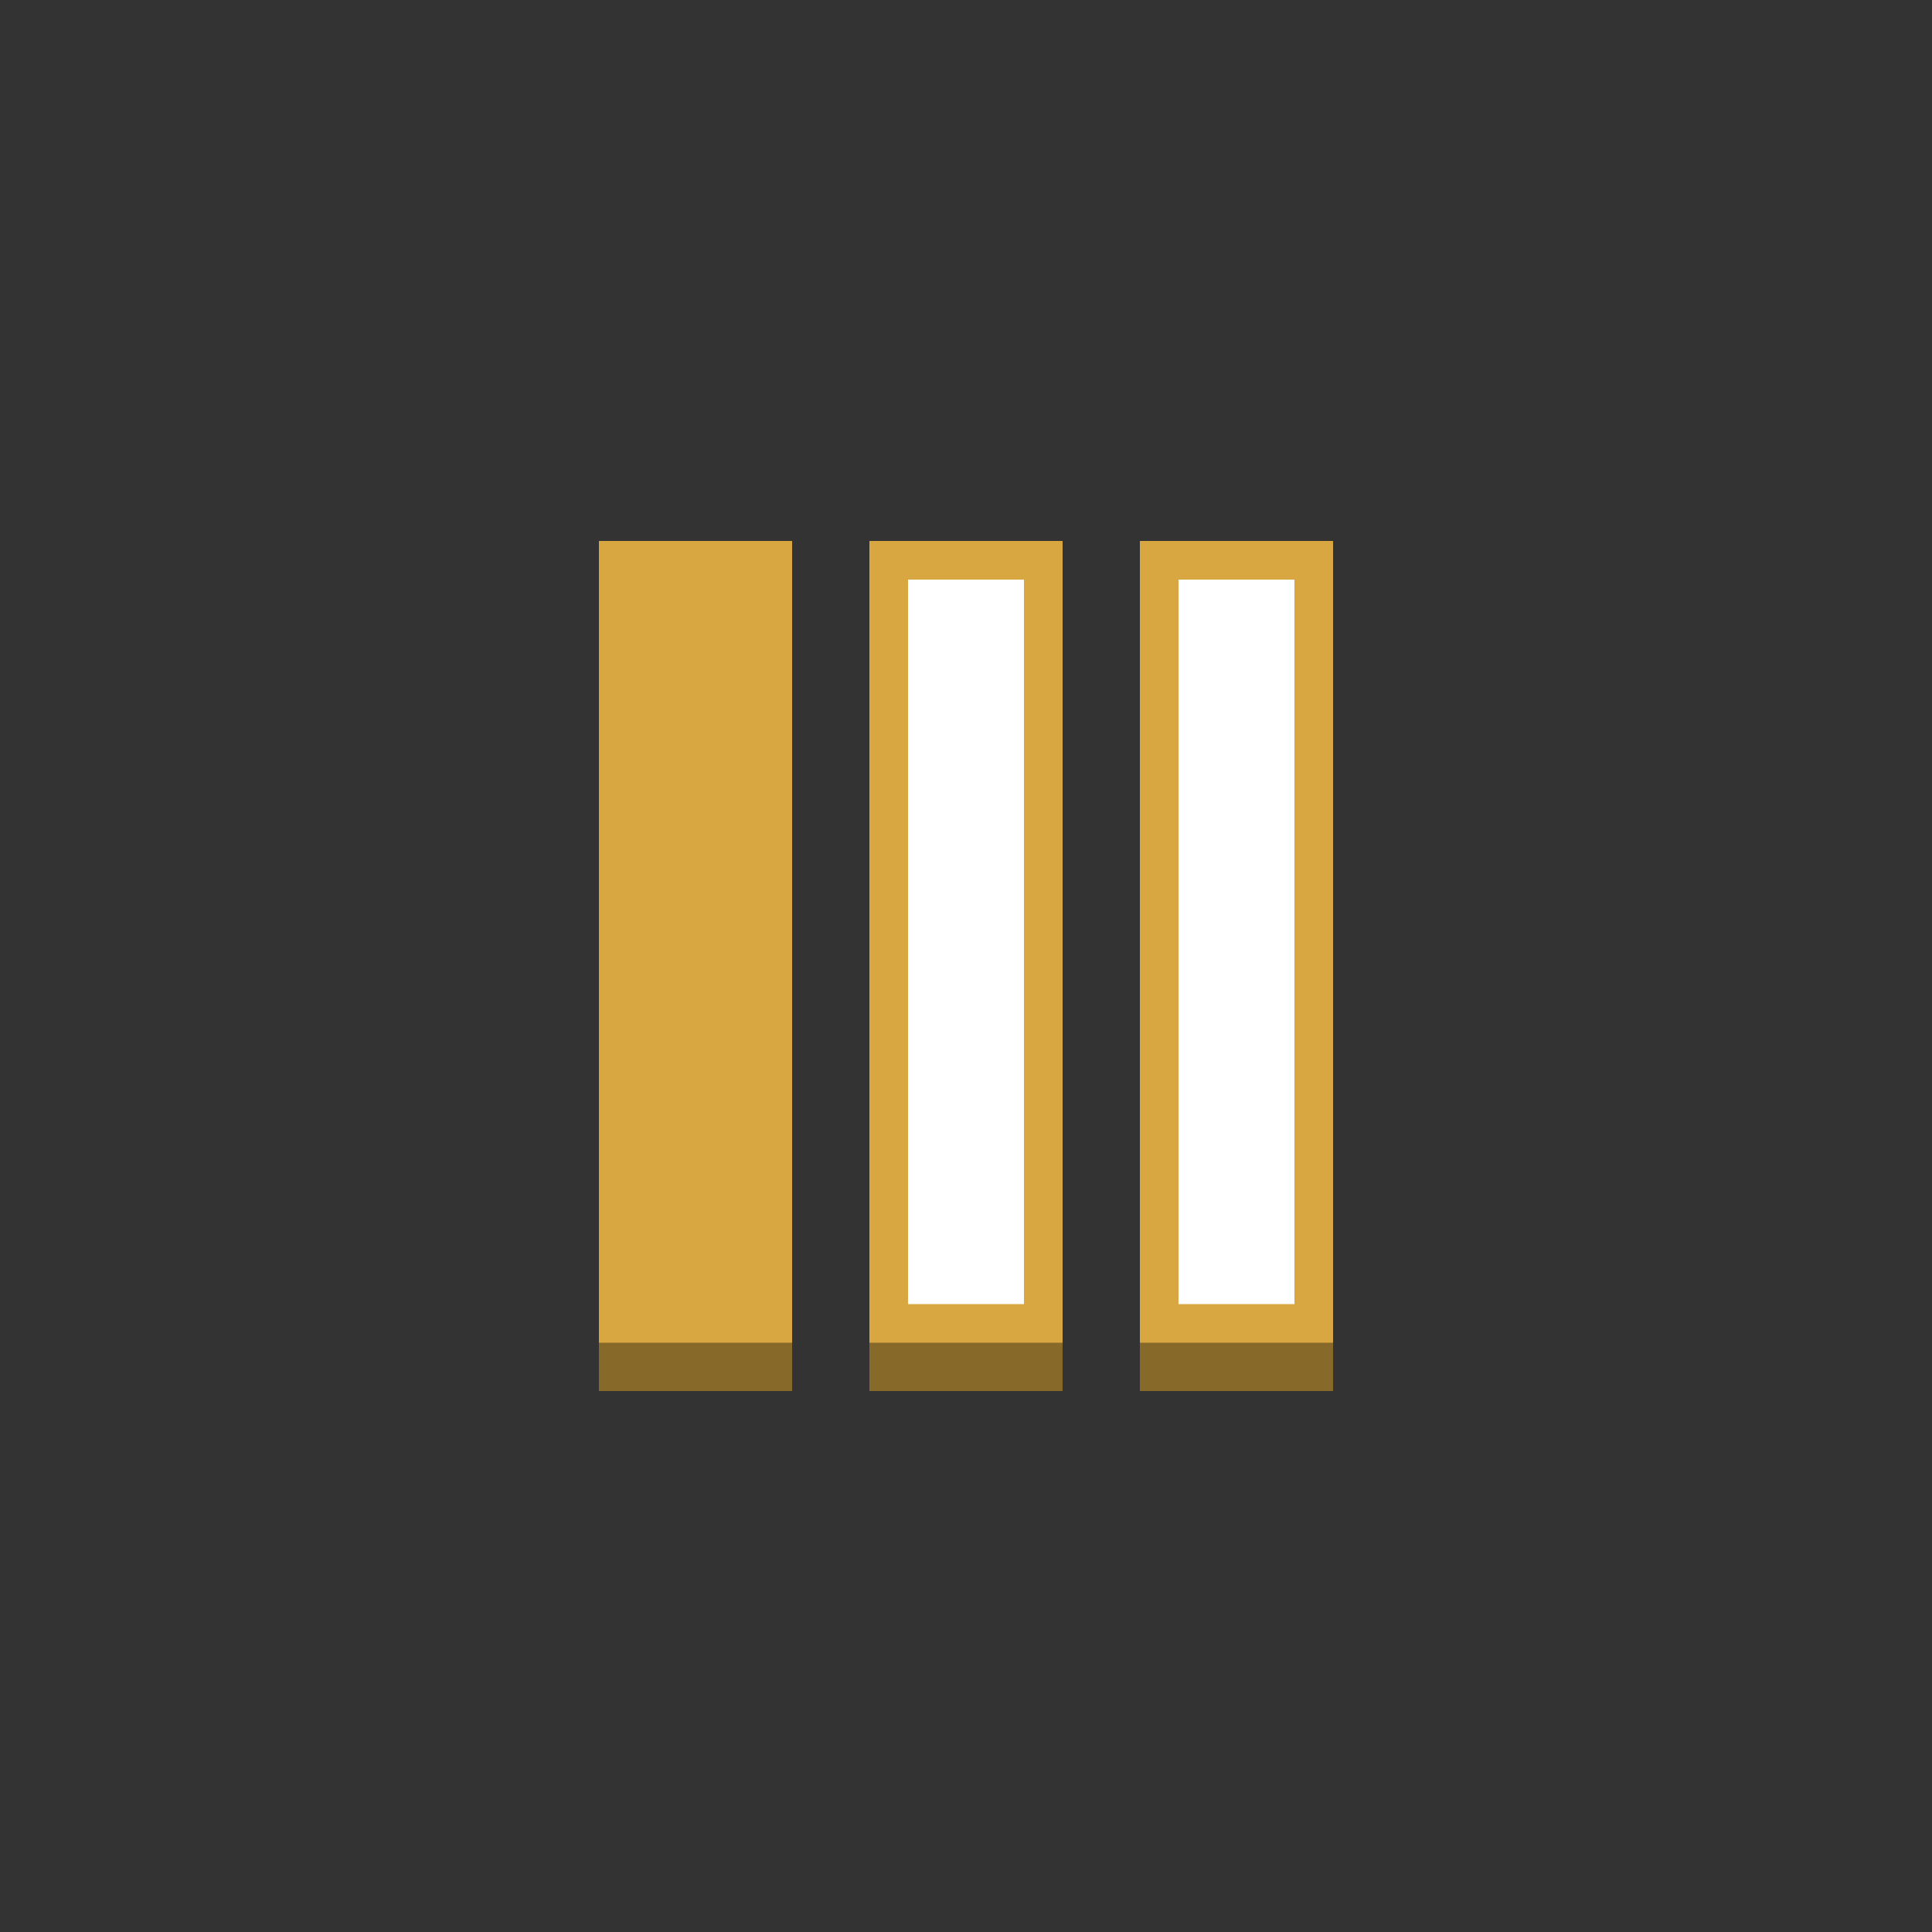 <?xml version="1.0" encoding="utf-8"?>
<!-- Generator: Adobe Illustrator 19.1.0, SVG Export Plug-In . SVG Version: 6.00 Build 0)  -->
<svg version="1.1" xmlns="http://www.w3.org/2000/svg" xmlns:xlink="http://www.w3.org/1999/xlink" x="0px" y="0px" width="100px"
	 height="100px" viewBox="0 0 100 100" style="enable-background:new 0 0 100 100;" xml:space="preserve">
<rect x="0" y="0" width="100" height="100" fill="#333333" stroke="none"/>
<style type="text/css">
	.st0{fill:#876929;}
	.st1{fill:#624A1E;}
	.st2{fill:#FAD791;}
	.st3{fill:#D9A741;}
	.st4{enable-background:new    ;}
	.st5{fill:#FFFFFF;}
	.st6{clip-path:url(#SVGID_2_);enable-background:new    ;}
	.st7{clip-path:url(#SVGID_4_);enable-background:new    ;}
	.st8{clip-path:url(#SVGID_6_);enable-background:new    ;}
</style>
<g id="Layer_1">
	<rect x="31" y="28" class="st0" width="10" height="44"/>
	<rect x="45" y="28" class="st0" width="10" height="44"/>
	<rect x="59" y="28" class="st0" width="10" height="44"/>
	<rect x="31" y="28" class="st0" width="10" height="44"/>
	<rect x="45" y="28" class="st0" width="10" height="44"/>
	<rect x="59" y="28" class="st0" width="10" height="44"/>
	<rect x="31" y="28" class="st3" width="10" height="41.5"/>
	<rect x="45" y="28" class="st3" width="10" height="41.5"/>
	<rect x="59" y="28" class="st3" width="10" height="41.5"/>
	<rect x="47" y="30" class="st5" width="6" height="37.5"/>
	<rect x="61" y="30" class="st5" width="6" height="37.5"/>
</g>
<g id="Layer_2">
</g>
</svg>
